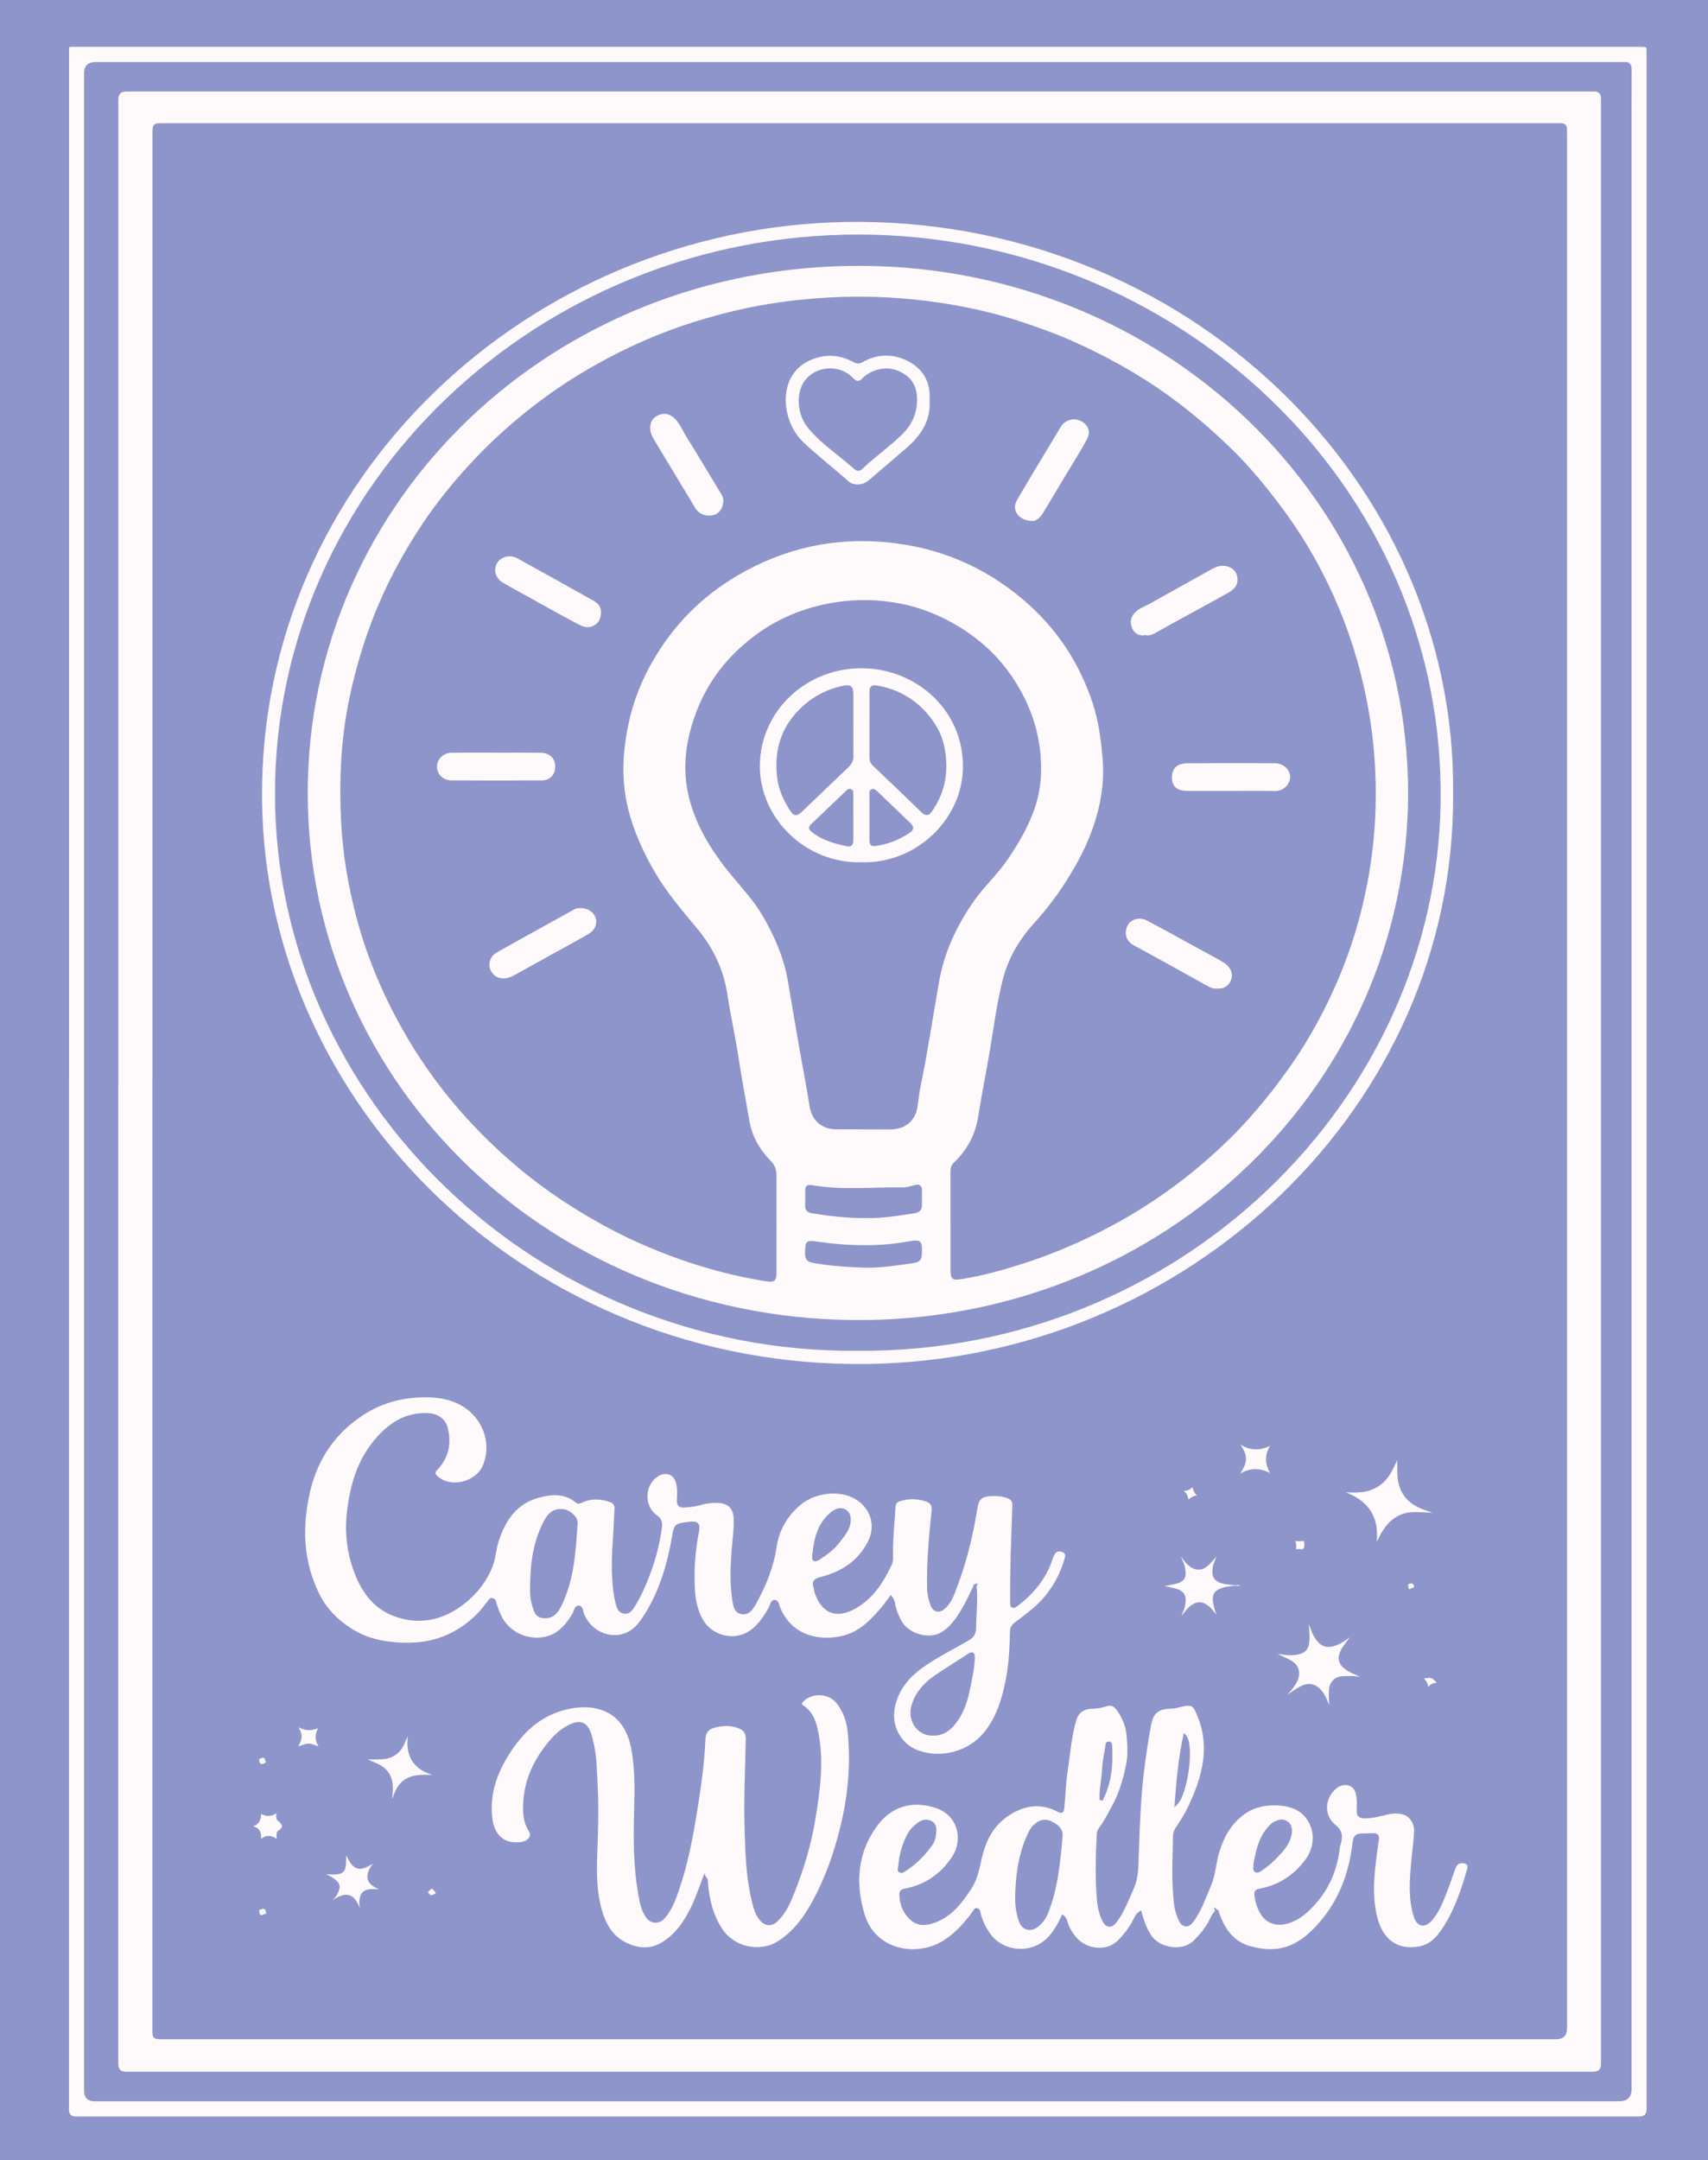 <?xml version="1.0" encoding="UTF-8"?>
<svg id="logo" xmlns="http://www.w3.org/2000/svg" viewBox="0 0 576.96 729.39">
  <rect x="0" y="0" width="576.96" height="729.39" fill="#333333" stroke="none"/>
  <defs>
    <style>
      .dark-periwinkle {
        fill: #8e95ca;
      }

      .dark-periwinkle, .foreground-white {
        stroke: #8e95ca;
        stroke-miterlimit: 10;
      }

      .foreground-white {
        fill: #fef9fb;
      }
    </style>
  </defs>
  <rect class="dark-periwinkle" x=".5" y=".5" width="575.96" height="728.39"/>
  <path id="outer_white_border" data-name="outer white border" class="foreground-white" d="M22.82,365c0-115.41,0-230.82,0-346.24,0-3.92-.47-3.44,3.54-3.44,175.84,0,351.69,0,527.53,0,2.81,0,2.82,0,2.82,2.79,0,100.56,0,201.11,0,301.67,0,130.4,0,260.8,0,391.19,0,.39,0,.78,0,1.17q0,2.96-3.05,2.96c-168.87,0-337.74,0-506.6,0-7.11,0-14.22,0-21.34,0q-2.91,0-2.93-2.88c0-4.8,0-9.6,0-14.4,0-110.94,0-221.87,0-332.81h.01ZM28.91,365.24c0,113.59,0,227.19,0,340.78q0,2.93,2.98,2.94c171.71,0,343.42,0,515.13-.01q3.62,0,3.62-3.49c0-219.14,0-438.29,0-657.43,0-8.17-.02-16.35.03-24.52,0-1.48-.46-2.22-2.09-2.06-.47.05-.95,0-1.42,0-171.64,0-343.28,0-514.93,0q-3.32,0-3.32,3.19c0,113.53,0,227.06,0,340.59Z"/>
  <path id="Inner_Rectangular_Border" data-name="Inner Rectangular Border" class="foreground-white" d="M39.47,365.22c0-110.54,0-221.09,0-331.63q0-3.19,3.32-3.2c165.21,0,330.41,0,495.62,0q2.89,0,2.89,2.84c0,221.22,0,442.43,0,663.65q0,3.09-3.23,3.09c-165.14,0-330.28,0-495.41,0q-3.2,0-3.2-3.11c0-110.54,0-221.09,0-331.63h.01ZM51.99,365.22h0c0,106.59,0,213.18,0,319.77,0,3.02.01,3.02,3.03,3.02,156.88,0,313.76,0,470.64,0q3.18,0,3.18-3.09c0-212.98,0-425.97,0-638.95,0-.78-.03-1.56-.01-2.34.02-1.06-.51-1.55-1.6-1.53-.61,0-1.22,0-1.83,0-156.74,0-313.49,0-470.23,0-3.15,0-3.16,0-3.16,3.16,0,106.65,0,213.31,0,319.96Z"/>
  <path id="outer_circle" data-name="outer circle" class="foreground-white" d="M491.36,268.07c.69,105.71-89.88,191.55-198.48,192.95-114,1.46-203.95-87.11-204.87-191.21-.95-108.31,90.24-193.45,197.61-195.36,114.53-2.04,206.93,87.34,205.74,193.63ZM289.96,455.57c108.07.69,194.51-84.09,196.17-184.32,1.78-107.51-89.39-191.61-196.32-191.56-107.75.05-196.6,84.3-196.42,188.6.18,102.79,88.5,188.26,196.57,187.28Z"/>
  <path id="Bulb_and_Circle" data-name="Bulb and Circle" class="foreground-white" d="M476.17,267.73c-.24,98.96-82.21,176.99-183.07,178.44-106.35,1.54-189.58-79.42-189.65-178.26-.07-99.12,82.9-179.26,187.8-178.65,101.89.6,184.75,79.2,184.91,178.47ZM321.59,412.76c0,5,0,9.99,0,14.99,0,4.21-.01,4.15,4.29,3.42,6.74-1.13,13.27-3,19.73-5.07,7.96-2.54,15.65-5.72,23.16-9.35,16.13-7.8,30.57-17.83,43.45-29.92,8.67-8.13,16.22-17.16,23.02-26.81,6.58-9.34,11.95-19.27,16.38-29.64,4.3-10.08,7.43-20.52,9.57-31.25,2.05-10.28,3.04-20.64,3.04-31.09,0-10.57-.97-21.04-3.03-31.47-2.37-12.03-6.01-23.66-11.03-34.89-4.8-10.74-10.74-20.91-17.88-30.41-5.1-6.79-10.48-13.36-16.6-19.32-9.08-8.84-18.85-16.88-29.73-23.68-7.89-4.93-16.1-9.25-24.66-12.99-5.67-2.48-11.49-4.55-17.39-6.47-6.8-2.22-13.75-3.88-20.78-5.16-6.44-1.17-12.93-1.99-19.48-2.48-10.49-.79-20.94-.64-31.39.35-8.14.77-16.19,2.04-24.15,3.94-5.98,1.43-11.87,3.09-17.65,5.08-8.67,2.98-17.03,6.65-25.1,10.94-8.13,4.31-15.86,9.18-23.15,14.68-8.26,6.22-15.89,13.1-22.88,20.63-6.12,6.6-11.73,13.57-16.65,21.01-6.3,9.53-11.65,19.54-15.83,30.1-2.76,6.97-4.99,14.09-6.83,21.34-1.97,7.76-3.3,15.63-3.98,23.54-.71,8.32-.72,16.68-.29,25.05.55,10.67,2.35,21.1,5.04,31.42,3.75,14.35,9.61,27.89,17.18,40.78,7.57,12.89,16.85,24.54,27.68,35.05,8.62,8.36,18.01,15.82,28.33,22.24,6.99,4.35,14.17,8.35,21.71,11.72,13.73,6.13,28.02,10.64,43,13.04,2.62.42,3.09.14,3.1-2.33.03-10.96.03-21.93,0-32.89,0-1.69-.43-3.18-1.79-4.55-3.79-3.84-6.4-8.36-7.32-13.62-1.23-7.02-2.56-14.02-3.63-21.07-1.11-7.3-2.72-14.52-3.84-21.82-1.25-8.18-4.68-15.46-9.96-21.81-5.05-6.08-10.2-12.05-14.21-18.83-4.12-6.96-7.44-14.27-9.37-22.06-2.34-9.49-1.88-19.07.09-28.54,1.58-7.59,4.37-14.78,8.3-21.61,6.99-12.13,16.54-21.88,28.84-29.09,15.72-9.22,32.78-13.07,51.2-11.22,17.46,1.75,32.72,8.3,45.8,19.39,11.29,9.57,19.11,21.4,23.67,35.18,1.95,5.9,2.75,11.97,3.33,18.12.67,7.02-.11,13.88-2.05,20.57-1.66,5.72-4.06,11.22-7.04,16.48-3.95,6.98-8.53,13.52-13.99,19.48-5.14,5.61-8.84,12-10.65,19.2-1.97,7.79-2.96,15.78-4.3,23.69-1.26,7.41-2.75,14.78-3.92,22.2-.98,6.27-3.77,11.56-8.43,16-.85.81-.95,1.81-.95,2.87.01,5.64,0,11.29,0,16.93ZM291.8,380.82h0c2.98.01,5.96.02,8.94.01,4.82-.02,8.01-2.7,8.7-7.27.33-2.18.53-4.38.98-6.54,2.44-11.81,4.21-23.73,6.29-35.6,1.77-10.12,6.04-19.17,11.94-27.59,3.39-4.83,7.86-8.87,11.21-13.77,3.87-5.66,7.29-11.52,9.41-17.99,1.82-5.56,2.21-11.22,1.73-17.07-.79-9.49-4.1-18.08-9.37-25.98-4.88-7.31-11.34-13.16-19.09-17.67-5.89-3.43-12.21-5.89-18.97-7.16-7.28-1.37-14.56-1.45-21.94-.23-9.98,1.65-18.9,5.38-26.77,11.36-8.76,6.65-15.26,14.97-19.13,25.11-3.31,8.69-4.76,17.64-2.94,26.73,2.12,10.59,7.77,19.7,14.7,28.06,3.7,4.46,7.64,8.71,10.56,13.73,4.09,7.01,7.25,14.32,8.6,22.28,1.32,7.79,2.64,15.58,4,23.36,1.09,6.25,2.33,12.48,3.3,18.75.72,4.64,3.78,7.43,8.71,7.47,3.05.02,6.1,0,9.14,0ZM292.5,410.75c5.57.14,11.02-.81,16.49-1.63,1.24-.19,1.93-.88,1.94-2.1.01-1.75,0-3.5,0-5.25,0-1.12-.54-1.49-1.69-1.2-1.37.34-2.77.86-4.15.84-10.32-.19-20.68,1.03-30.95-.79-1.21-.21-1.64.11-1.64,1.22,0,1.75.04,3.5-.02,5.25-.05,1.32.68,1.86,1.9,2.05,6,.94,12.02,1.72,18.12,1.61ZM291.99,427.49c5.03.17,9.97-.64,14.91-1.29,3.95-.52,4.06-.79,4.04-4.35-.01-2.45-.42-2.75-3.02-2.36-2.53.38-5.05.84-7.6,1.07-7.97.7-15.91.34-23.82-.8-4.02-.58-3.95-.53-4.05,3.36-.04,1.67.5,2.47,2.24,2.78,5.72,1.01,11.5,1.42,17.3,1.59Z"/>
  <path id="Heart" class="foreground-white" d="M314.53,135.43c.35,6.73-2.92,11.77-7.82,16.03-4.3,3.74-8.64,7.44-12.99,11.14-2.17,1.85-5.53,2.03-7.6.16-4.97-4.49-10.34-8.54-15.18-13.17-5.87-5.6-7.68-15.38-4.39-21.94,1.61-3.2,4.28-5.48,7.7-6.81,4.94-1.92,9.78-1.52,14.41,1.03.84.46,1.56.47,2.45-.03,4.84-2.74,10.06-3.01,14.99-.77,4.95,2.25,8.09,6.2,8.43,11.73.06.9,0,1.81,0,2.63ZM309.29,135.01c0-4.86-2.1-7.85-6.69-9.57-3.48-1.3-8.33-.11-10.96,2.69q-1.73,1.84-3.51.15c-.29-.27-.57-.55-.87-.82-4.31-3.93-11.54-3.28-15,1.35-2.92,3.91-2.55,10.96,1.03,15.3,4.47,5.43,10.49,9.29,15.73,13.96.68.61,1.34.44,1.96-.15,4.31-4.12,9.28-7.53,13.52-11.73,3.16-3.12,4.76-6.85,4.79-11.19Z"/>
  <path id="Peace_Sign" data-name="Peace Sign" class="foreground-white" d="M291.1,291.63c-19.31.52-34.9-15.1-34.92-32.89-.02-19.07,16.19-34.23,36-33.6,17.8.56,33.76,14.33,33.6,33.9-.14,17.76-15.88,33.08-34.68,32.59ZM287.76,244.8h0c0-3.37,0-6.74,0-10.11,0-2.79-.49-3.2-3.34-2.56-6.42,1.43-11.62,4.77-15.75,9.63-5.13,6.04-6.52,13.11-5.66,20.64.43,3.83,1.99,7.38,4.08,10.67,1.36,2.13,1.89,2.14,3.77.34,5.12-4.9,10.22-9.82,15.36-14.7,1.02-.97,1.6-1.99,1.57-3.41-.07-3.5-.02-7-.02-10.49ZM294.2,244.64h0c0,3.63.02,7.25-.01,10.88,0,1.02.2,1.86,1,2.62,5.52,5.24,11.03,10.5,16.49,15.81,1.03,1,1.79.99,2.59-.12,4.89-6.83,5.86-14.39,4.08-22.27-.84-3.73-2.82-7.14-5.38-10.14-4.4-5.16-10.03-8.32-16.89-9.49-1.56-.27-1.9.33-1.88,1.63.04,3.69.01,7.38.01,11.08ZM287.74,275.94h0c0-2.59,0-5.19,0-7.78,0-.43.13-.98-.37-1.23-.63-.31-1,.23-1.36.57-3.89,3.7-7.76,7.42-11.65,11.12-.73.7-.77,1.13.11,1.84,3.43,2.79,7.58,3.88,11.8,4.8,1.21.26,1.48-.58,1.48-1.55,0-2.59,0-5.19,0-7.78ZM294.2,275.95h0c0,2.59-.01,5.18,0,7.77,0,.81.06,1.59,1.32,1.43,4.31-.55,8.18-2.1,11.69-4.54,1.15-.8.78-1.56.07-2.25-3.75-3.65-7.53-7.26-11.33-10.86-.36-.34-.82-.84-1.39-.55-.57.29-.35.93-.36,1.42-.02,2.53-.01,5.05-.01,7.58Z"/>
  <g id="Rays">
    <path class="foreground-white" d="M386.93,214.97c-2.49.36-4.21-.83-5.02-2.84-.81-2-.52-4.05,1.2-5.75,1.51-1.49,3.53-2.13,5.32-3.14,6.74-3.82,13.56-7.52,20.31-11.33,2.02-1.14,4.07-1.84,6.34-1.05,1.9.66,3.09,1.99,3.39,4,.4,2.65-1.01,4.41-3.15,5.61-6.7,3.76-13.47,7.41-20.2,11.1-1.52.84-3.04,1.69-4.55,2.55-1.13.65-2.32,1.06-3.64.84Z"/>
    <path class="foreground-white" d="M415.72,267.54c-4.87,0-9.75.03-14.62,0-3.78-.03-5.63-1.64-5.71-4.87-.08-3.4,1.85-5.42,5.62-5.46,9.88-.09,19.77-.08,29.65-.02,3.26.02,5.85,2.57,5.64,5.45-.17,2.35-2.31,5.01-5.75,4.94-4.94-.1-9.88-.03-14.83-.03h0Z"/>
    <path class="foreground-white" d="M348.89,176.41c-5.34-.03-7.87-4.18-5.81-7.76,1.76-3.05,3.56-6.08,5.37-9.11,3.13-5.21,6.28-10.41,9.41-15.62,1.49-2.49,4.5-3.51,7.13-2.38,2.86,1.22,4.18,3.89,2.74,6.72-1.95,3.83-4.33,7.45-6.54,11.16-2.78,4.66-5.58,9.31-8.37,13.97-1.12,1.87-2.73,3.01-3.93,3.03Z"/>
    <path class="foreground-white" d="M411.2,334.26c-1.34.11-2.47-.3-3.63-.95-8.22-4.6-16.45-9.19-24.75-13.66-3.34-1.8-3.53-5.05-2.4-7.32,1.27-2.54,4.55-3.41,7.33-1.94,5.91,3.13,11.74,6.37,17.6,9.57,2.81,1.54,5.68,3,8.4,4.69,3.73,2.32,3.82,6.88.36,9.04-.94.59-1.92.52-2.91.57Z"/>
    <path class="foreground-white" d="M244.8,169.18c0,2.62-1.56,4.71-3.7,5.23-2.66.65-5.34-.42-6.64-2.58-4.62-7.68-9.25-15.34-13.88-23.01-.96-1.59-1.66-3.22-1.4-5.15.27-2.03,1.43-3.33,3.31-4.06,2.02-.78,3.87-.33,5.45,1.05,2.05,1.79,2.97,4.3,4.35,6.52,3.9,6.28,7.69,12.64,11.53,18.96.62,1.02,1.17,2.06.98,3.05Z"/>
    <path class="foreground-white" d="M203.51,207.02c-.03,4.02-3.93,6.48-7.63,4.58-5.6-2.87-11.05-6-16.56-9.03-3.28-1.81-6.58-3.59-9.81-5.48-2.64-1.54-3.5-4.87-2.02-7.25,1.49-2.39,4.77-3.27,7.49-1.78,8.62,4.73,17.2,9.54,25.78,14.34,1.82,1.02,2.92,2.48,2.75,4.62Z"/>
    <path class="foreground-white" d="M167.76,253.63c4.94,0,9.89-.05,14.83.02,3.47.05,5.56,2.21,5.46,5.45-.09,2.78-2.05,4.86-4.97,4.88-10.23.07-20.45.07-30.68,0-3.1-.02-5.35-2.43-5.29-5.3.06-2.68,2.43-5,5.41-5.04,5.08-.07,10.16-.02,15.24-.02Z"/>
    <path class="foreground-white" d="M196.39,306.12c2.48.01,4.69,1.57,5.33,3.75.63,2.15-.29,4.51-2.59,5.84-4.1,2.39-8.29,4.64-12.44,6.94-4.27,2.37-8.54,4.74-12.81,7.1-3.17,1.75-6.25,1.37-8-.96-1.92-2.56-1.2-6.03,1.81-7.73,8.68-4.88,17.42-9.67,26.13-14.5.8-.44,1.68-.47,2.56-.45Z"/>
  </g>
  <g>
    <path class="foreground-white" d="M428.87,557.65c2.61-.06,4.65.74,6.82.71,4.82-.08,6.24-1.32,6.18-5.89-.03-2-.28-4-.44-6.17,1.45,1.78,1.71,3.89,2.71,5.69,2.09,3.76,4.39,4.46,8.3,2.5,1.85-.93,3.29-2.42,5.34-3.17-1.16,1.52-2.38,3.01-3.48,4.58-2.67,3.78-2.02,6.26,2.21,8.35,1.84.91,3.76,1.67,5.61,2.64-2.06.12-4.02-.67-6.07-.52-.88.07-1.76-.02-2.64.06-2.3.19-3.87,1.85-3.99,4.16-.14,2.51.07,5,.34,7.52-1.41-1.94-1.76-4.28-3.11-6.2-2.19-3.12-4.59-3.68-7.91-1.66-1.74,1.06-3.4,2.22-5.42,3.54.6-1.73,1.87-2.56,2.69-3.67.67-.9,1.34-1.79,1.8-2.8,1.19-2.58.47-4.96-2.1-6.34-2.06-1.11-4.22-2.05-6.82-3.3Z"/>
    <path class="foreground-white" d="M463.96,523.82c2.58-11.19-1.96-17.96-13.51-20.71,5.04.14,9.91,1.15,14.35-1.36,4.46-2.53,5.75-7.12,7.77-11.32-.12,2.17-.07,4.3-.06,6.42.02,6.72,3.07,10.71,9.8,12.8,1.35.42,2.65.95,4.34,1.92-3.15-.42-5.84-.5-8.52-.54-4.51-.08-7.72,1.89-10.16,5.35-1.6,2.26-2.52,4.84-4.02,7.45Z"/>
    <path class="foreground-white" d="M397.7,523.72c1.76,1.23,2.38,2.82,3.58,3.96,2.44,2.32,4.63,2.41,6.98.05,1.19-1.2,2.23-2.53,3.67-4.19-.35,2.3-1.43,3.83-1.75,5.6-.56,3.06.34,4.52,3.54,5.18,1.05.22,2.15.2,3.21.39.84.15,2.38-.5,2.36.65-.02.98-1.59.44-2.46.56-.93.12-1.86.2-2.79.4-4.31.93-4.41,2.92-3.19,7.15.42,1.45,1.24,2.79,1.61,4.33-1.06-1.27-2.14-2.54-3.19-3.82-2.7-3.28-5.35-3.34-8.12-.13-.98,1.13-1.88,2.33-3.15,3.91.35-2.44,1.53-4.07,1.87-5.97.54-3.04-.28-4.36-3.34-5.09-2.03-.48-4.06-.89-6.21-1.13,2.12-.41,4.26-.77,6.37-1.22,3.02-.65,3.69-1.83,3.17-4.77-.34-1.94-1.51-3.58-2.14-5.84Z"/>
    <path class="foreground-white" d="M122.22,593.51c2.42,0,4.41.06,6.4-.01,3.37-.11,5.86-1.51,7.33-4.55.76-1.56,1.27-3.28,2.66-4.67-1.65,7.78.81,13.13,9.49,15.02-1.74.66-3.24.39-4.72.41-5.63.05-8.4,1.94-10.11,7.08-.29.87-.71,1.61-1.41,2.78.06-3.76,1.09-7.18-.76-10.4-1.87-3.26-5.71-3.7-8.89-5.65Z"/>
    <path class="foreground-white" d="M127.6,627.57c-.6.94-1.18,1.89-1.81,2.81-2.14,3.14-1.39,5.5,2.23,6.91.55.22,1.21.21,1.63,1.04-1.19,0-2.3.05-3.39,0-3.24-.17-4.54,1.12-4.35,4.78.04.76.41,1.51.11,2.45-.71-.42-.91-1.09-1.17-1.7-1.71-3.96-3.71-4.57-7.52-2.34-.61.36-1.01,1.07-2.07,1.06.35-1.23,1.45-1.88,2-2.87,1.55-2.8,1.32-3.69-1.38-5.46-1.28-.84-2.78-1.23-4.07-2.1,1.81.04,3.58.32,5.37.24,2.31-.11,3.12-.86,3.19-3.11.04-1.23.06-2.46.11-3.69,0-.1.15-.2.36-.48.57,1.08,1.05,2.1,1.62,3.07,1.37,2.38,3.06,2.88,5.56,1.58,1.24-.65,2.39-1.45,3.58-2.19,0,0,0,0,0,0Z"/>
    <path class="foreground-white" d="M417.63,486.13c4.34,3.62,8.69,3.55,13.31.27-3.87,4.34-3.55,8.52.04,12.84-4.39-3.43-8.73-3.69-13.26-.31.82-2.28,2.7-3.86,2.67-6.41-.03-2.55-1.85-4.15-2.76-6.39Z"/>
    <path class="foreground-white" d="M93.56,621.63c-1.51-1.32-3.04-1.8-4.8-.58-.82.57-1.13.01-1.08-.68.13-1.64-.48-2.75-2.19-3.24-.61-.17-.76-.81-.21-.98,2.25-.71,2.48-2.47,2.4-4.65,2.25,1.6,4.16,1.43,5.94-.18.58,1.07-.19,2.41.46,2.92,2.03,1.6,2.39,2.89.01,4.43-.27.18-.1.98-.14,1.5-.04.43.16.9-.39,1.46Z"/>
    <path class="foreground-white" d="M99.91,581.91c3.16,2.43,5.86,2.1,8.72.36-1.67,2.65-2.3,5.21.07,8-1.83-.04-2.93-1.08-4.38-1.06-1.47.02-2.66.84-4.22,1.04.3-1.44,1.29-2.47,1.28-3.91,0-1.46-.9-2.51-1.47-4.43Z"/>
    <path class="foreground-white" d="M486.33,568.52c-1.44.05-2.53.27-3.34,1.19-.34.39-1.11.77-1.1-.16.02-1.33-.88-2.07-1.66-2.91.19-.17.27-.31.38-.33,2.83-.67,3.6-.4,5.72,2.21Z"/>
    <path class="foreground-white" d="M401.02,507.13c-.1-1.36-.27-2.35-1.19-3.08-.64-.52-.55-1.13.33-1.18,1.21-.06,1.94-.78,2.91-1.57.48,1.2.56,2.5,1.68,3.31.4.29.14.82-.34.82-1.33,0-2.15.9-3.38,1.7Z"/>
    <path class="foreground-white" d="M436.93,523.72c.81-1.54.42-2.75-.19-4.07.96.09,1.76.31,2.51.21,1.37-.19,1.83-.31,1.84,1.55.02,2.01-.56,2.24-2.22,2.1-.51-.04-1.04.1-1.94.21Z"/>
    <path class="foreground-white" d="M143.77,638.29c1.19.38,1.72-2.31,3.05-.4.27.39,1.64,1.13.28,1.99-1.9,1.2-2.6.02-3.32-1.59Z"/>
    <path class="foreground-white" d="M88.44,647.3c-1.21-.36-1.38-1.53-1.41-2.17-.05-.92,1.37-1.13,2.03-1.14.98-.01,1.31,1.41,1.37,1.96.11.88-1.46.63-1.99,1.35Z"/>
    <path class="foreground-white" d="M90.53,594.92c-.6.79-1.45,1.24-2.21,1.19-1.01-.07-1.29-1.34-1.29-1.92,0-1.02,1.43-1.23,2.14-1.22.87.02.6,1.39,1.36,1.95Z"/>
    <path class="foreground-white" d="M476.18,537.22c-.99-.42-.95-1.32-1.02-1.97-.1-.88.84-1.11,1.53-1.13.97-.03,1.47.87,1.48,1.52.02,1.13-1.43.87-1.99,1.58Z"/>
  </g>
  <path class="foreground-white" d="M237.95,633.63c-1.44,3.72-2.65,7.47-4.47,11.01-2.4,4.67-5.38,8.9-10.16,11.58-3.88,2.18-7.99,1.74-11.85-.09-4.84-2.3-7.24-6.55-8.61-11.26-2.42-8.37-1.63-16.96-1.39-25.5.16-5.7.22-11.4-.1-17.11-.27-4.79-.23-9.59-1.41-14.29-.28-1.13-.5-2.3-.94-3.37-1.2-2.97-3.01-3.68-6.09-2.34-3.1,1.35-5.44,3.65-7.49,6.15-4.6,5.63-7.6,11.96-8.14,19.16-.26,3.48-.25,6.99,1.8,10.17,1.19,1.85-.27,3.98-2.9,4.36-6.47.93-9.6-2.98-10.32-7.93-1.06-7.38.91-14.29,4.63-20.71,4.42-7.63,10.3-14.05,19.24-16.68,8.4-2.47,17-1.3,21.45,6.21,2.3,3.88,2.85,8.18,3.27,12.52.61,6.47.25,12.94.14,19.42-.15,8.94.11,17.88,1.95,26.7.37,1.76.95,3.48,2,5.03,1.42,2.11,3.86,2.29,5.58.37,2.39-2.67,3.57-5.92,4.69-9.17,2.94-8.51,4.63-17.28,6.07-26.11,1.34-8.25,2.55-16.51,2.9-24.87.1-2.3,1.07-3.69,3.37-4.32,2.83-.78,5.71-.91,8.54.21,1.91.76,2.73,1.98,2.7,4.06-.15,9.86-.69,19.71-.41,29.57.23,8.22.43,16.45,2.32,24.53.56,2.4,1.11,4.81,2.77,6.82,1.41,1.71,3.38,1.94,5.05.41,2.98-2.72,4.44-6.3,5.86-9.87,3.17-8.01,5.6-16.22,6.98-24.69,1.56-9.55,2.87-19.14.99-28.79-.66-3.36-1.64-6.72-4.86-8.88-1.09-.73-.8-1.43.01-2.22,3.25-3.18,9.2-2.81,11.99.88,2.15,2.84,3.34,6.14,3.7,9.56,1.16,11.05.16,21.94-2.53,32.76-2.11,8.5-4.96,16.7-9.12,24.44-2.96,5.49-6.52,10.61-12.04,14.13-6.47,4.12-15.35,2.09-19.55-4.24-3.18-4.79-4.4-10.07-4.92-15.59-.06-.67.2-1.45-.69-1.99Z"/>
  <path id="Carey" class="foreground-white" d="M329.41,535.39c-1.87,3.93-3.7,7.86-6.27,11.45-1.36,1.9-2.99,3.55-5,4.75-4.29,2.57-11.43.52-13.94-3.9-1.08-1.89-1.91-3.86-2.29-6-.13-.75-.29-1.53-.99-2.36-.89,1.19-1.68,2.35-2.58,3.42-3.78,4.47-7.78,8.76-13.97,10.11-8.85,1.93-17.51-.89-21.26-9.84-.36-.86-.5-2.32-1.41-2.35-.99-.03-1.09,1.45-1.56,2.27-1.87,3.24-3.84,6.39-7.21,8.44-5.16,3.14-12.57,1.33-15.78-4.06-2.12-3.56-2.78-7.44-2.95-11.39-.27-6.23.15-12.43,1.37-18.57.57-2.85.03-3.41-2.98-3.04-4.59.57-4.37.61-5.16,4.99-1.75,9.76-4.59,19.19-10.31,27.59-1.81,2.67-4.15,4.84-7.56,5.48-5.31,1.01-10.72-2.19-12.77-7.39-.34-.87-.26-2.35-1.31-2.39-1.01-.04-1.1,1.44-1.57,2.26-1.39,2.4-2.99,4.63-5.3,6.31-5.78,4.19-15.23,2.48-19.32-4.64-.92-1.61-1.47-3.33-2.05-5.06-.18-.54-.19-1.26-.93-1.38-.74-.12-1,.54-1.34,1.01-3.62,5-8.2,8.88-14.04,11.43-5.47,2.38-11.2,2.91-17.05,2.47-4.8-.37-9.47-1.35-13.73-3.73-5.65-3.16-10.06-7.43-12.84-13.1-5.28-10.75-5.74-22.02-3.33-33.45,2.3-10.94,7.81-20.07,17.41-26.69,5.73-3.96,12.06-6.18,19.18-6.65,4.97-.33,9.71-.05,14.24,2.07,8.26,3.87,12.14,13.24,8.81,21.39-2.49,6.11-11.61,8.25-16.21,3.87-1.02-.98-1.16-1.59-.11-2.7,3.8-4.01,4.77-8.75,3.42-13.93-.7-2.69-3.04-4.28-5.95-4.45-7.86-.47-13.38,3.48-17.95,8.92-5.74,6.85-8.02,14.99-9.08,23.55-.89,7.15-.1,14.11,2.48,20.83,2.57,6.69,6.71,12.27,14.08,14.63,7.76,2.49,14.96.89,21.4-3.84,4.6-3.39,8.08-7.71,10.16-12.86,1.1-2.74,1.2-5.84,2.12-8.67,2.29-7.04,6.15-12.99,14.08-15.06,4.32-1.13,8.86-1.45,12.69,1.74.68.56,1.23.21,1.85-.08,3.11-1.45,6.27-1.22,9.44-.2,1.48.47,2.13,1.44,2.03,2.96-.23,3.62-.33,7.25-.58,10.87-.44,6.28-.56,12.55.49,18.8.13.76.36,1.51.54,2.27.31,1.31.75,2.61,2.36,2.83,1.64.22,2.44-1.08,3.09-2.15,1.48-2.39,2.74-4.91,3.83-7.5,2.63-6.27,4.55-12.71,5.34-19.44.17-1.42-.32-2.33-1.58-3.25-4.75-3.47-4.37-11.03.58-14.02,2.9-1.75,5.9-.55,6.71,2.63.51,1.99.37,4,.3,6-.05,1.49.63,2.02,2.06,1.89,1.68-.15,3.37-.23,4.99-.73,2.02-.62,4.07-.89,6.19-.84,3.67.09,5.73,1.97,5.92,5.53.2,3.64-.4,7.24-.66,10.85-.41,5.69-.68,11.38.24,17.03.28,1.7.53,3.96,2.88,4.21,2.17.23,3.29-1.67,4.15-3.22,3.32-5.97,5.89-12.17,6.89-18.96.83-5.66,3.55-10.54,8.05-14.46,4.96-4.31,13.42-5.54,19.13-2.3,5.44,3.09,7.56,9.35,4.66,15.08-3.35,6.62-9.11,10.46-16.38,12.27-1.84.46-2.6,1.09-1.99,2.88.19.55.18,1.16.36,1.71,2.57,7.67,7.99,8.52,14.27,4.41,5.2-3.4,8.29-8.43,10.84-13.8.43-.91.46-1.89.43-2.86-.14-5.52.52-10.99.81-16.49.07-1.25.63-2.03,1.91-2.43,2.87-.91,5.75-.89,8.59-.05,2.32.69,2.92,1.85,2.67,4.14-.94,8.64-1.66,17.28-1.48,25.98.04,1.91.51,3.73,1.17,5.5.71,1.9,2.41,2.24,3.98.85,2.34-2.08,3.17-4.98,4.19-7.67,3.18-8.42,5.23-17.13,6.65-25.97.54-3.35,1.78-4.42,5.39-4.53,1.76-.05,3.46.06,5.18.66,1.52.53,2.27,1.39,2.23,2.84-.17,6.02-.45,12.04-.6,18.06-.12,4.99-.17,9.99-.14,14.98.01,1.92,1.12,1.14,1.95.5,5.14-4,9.12-8.8,11.22-14.91.27-.8.56-1.61,1-2.32.75-1.19,2-1.35,3.21-.85,1.14.47,1.37,1.38,1.04,2.6-2,7.16-5.88,13.18-11.8,17.97-1.7,1.38-3.45,2.71-5.21,4.03-.9.67-1.44,1.42-1.47,2.6-.13,5.31-.34,10.65-1.33,15.86-1.21,6.36-2.94,12.61-7.07,18-6.09,7.96-17.09,9.94-24.75,6.16-5.02-2.48-7.82-8.31-6.8-14.02,1.08-6.1,4.67-10.58,9.74-14.21,4.95-3.54,10.47-6.17,15.69-9.27,1.51-.9,2.05-1.98,2.07-3.65.05-4.72.64-9.43.15-14.24ZM179.56,536c-.11,1.77.07,4.91,1.38,7.93.56,1.29,1.38,1.88,2.9,1.94,2.72.12,4.15-1.55,5.12-3.46,4.53-8.88,5.01-18.56,5.67-28.17.13-1.82-2.46-4.04-4.4-4.22-2.78-.26-4.56.83-6.12,3.85-3.37,6.53-4.53,13.5-4.55,22.14ZM314.96,585.5c3.96.14,6.35-2.16,8.3-5.03,2.02-2.97,3.08-6.33,3.81-9.76.78-3.67,1.6-7.35,1.72-11.11.03-.9-.11-1.7-1.35-.9-3.7,2.38-7.43,4.71-11.07,7.17-3.78,2.56-6.78,5.72-8,10.16-1.34,4.86,1.85,9.46,6.6,9.48ZM286.86,513.42c.08-1.23-.16-2.35-1.22-3.15-1.28-.97-3-.71-4.76.77-4.58,3.85-5.49,9.13-6.05,14.51-.16,1.55.96,1.12,1.7.64,2.46-1.6,4.84-3.34,6.61-5.64,1.66-2.15,3.61-4.22,3.71-7.14Z"/>
  <path id="edler" class="foreground-white" d="M411.07,645.3c-1.3,1.1-1.67,2.38-2.27,3.51-1.36,2.57-3.22,4.76-5.3,6.82-3.83,3.8-11.95,2.79-15.07-1.99-1.57-2.41-2.49-4.99-3.28-7.86-1.38.93-1.73,2.35-2.4,3.53-1.31,2.29-2.91,4.34-4.8,6.23-4.09,4.07-11.32,3.11-14.88-1.23-1.26-1.53-2.28-3.21-2.88-5.11-.23-.73-.42-1.5-1.17-2.11-1.38,2.86-2.81,5.61-5.17,7.84-5.75,5.45-15.48,4.51-19.93-1.99-1.46-2.13-2.56-4.41-3.16-6.91-.11-.47-.12-1.18-.71-1.29-.64-.13-.81.58-1.1.98-2.78,3.78-5.86,7.23-9.95,9.85-9.15,5.86-23.57,3.4-27.35-8.89-3.23-10.48-2.62-20.79,3.89-30.02,5.1-7.24,12.51-9.45,20.79-6.69,7.78,2.6,9.68,11.15,5.67,17.24-3.86,5.86-9.32,9.64-16.49,10.98-.96.18-1.22.63-1.2,1.45.06,3.19,1.17,6.03,3.57,8.21,2.29,2.08,5.15,1.8,7.82.8,5.6-2.09,8.9-6.49,11.96-11.16,2.12-3.23,2.71-6.85,3.55-10.43,1.4-5.93,4.1-11.21,9.51-14.66,5.21-3.32,10.87-4.26,16.66-1.2,1.16.61,1.5.48,1.63-.75.42-4.06.5-8.13,1.1-12.18.86-5.82,1.32-11.71,2.92-17.42.78-2.79,2.7-4.31,5.7-4.42,1.64-.06,3.21-.21,4.75-.79,1.68-.63,2.99-.13,4.03,1.28,1.97,2.65,3.22,5.61,3.52,8.79.3,3.22.55,6.57-.06,9.7-.96,4.93-2.32,9.83-4.78,14.36-1.46,2.7-2.85,5.44-4.7,7.93-.37.5-.48,1.05-.51,1.65-.38,7.32-.55,14.64.05,21.95.19,2.38.7,4.75,1.75,6.95,1.05,2.19,2.61,2.35,4.06.4,2.53-3.42,3.95-7.34,5.66-11.15,1.69-3.76,1.54-7.67,1.68-11.63.34-9.51.66-19.02,1.84-28.48.62-4.95,1.36-9.88,2.26-14.78.84-4.57,2.69-6.14,7.48-6.23.97-.02,1.86-.26,2.78-.5,4.48-1.16,4.97-.26,6.51,3.54,4.3,10.58,1.52,20.62-3.08,30.43-1.25,2.66-2.78,5.16-4.47,7.6-1.03,1.49-.78,3.4-.82,5.1-.15,6.67-.42,13.36.37,20.01.23,1.94.72,3.82,1.57,5.61,1.04,2.19,2.63,2.34,4.09.39,2.72-3.62,4.07-7.86,5.84-11.91,1.61-3.7,1.68-7.71,2.84-11.49,1.75-5.67,4.55-10.59,10-13.9,4.86-2.95,14.17-3.18,18.57.59,4.75,4.07,5.38,11.14,1.24,16.55-3.96,5.18-9.13,8.6-15.77,9.78-1.11.2-1.3.74-1.2,1.62.27,2.35.98,4.6,2.31,6.57,1.85,2.74,5.08,3.6,8.6,2.51,3.77-1.17,6.46-3.71,8.94-6.49,4.75-5.34,7.21-11.61,8-18.53.06-.51.21-1.02.36-1.51.67-2.24.59-4.03-1.6-5.8-4.32-3.49-3.98-9.55.28-13.11,2.61-2.18,6.55-1.57,7.38,2.12.44,1.94.36,3.87.3,5.81-.04,1.52.57,2.06,2.14,2.06,2.55.01,4.96-.6,7.37-1.23,1.74-.45,3.51-.52,5.23-.21,2.69.48,4.77,3.21,4.65,6.31-.13,3.29-.63,6.57-.93,9.85-.57,6.33-1.14,12.68.81,18.9.95,3.03,3.19,3.43,5.33.96,2.5-2.9,3.73-6.44,5.1-9.88.96-2.42,1.74-4.9,2.63-7.34.45-1.22,1.13-2.21,2.7-2.23,1.82-.02,2.75.87,2.27,2.56-2.02,7.07-4.33,14.06-8.49,20.3-1.95,2.92-4.33,5.56-8.15,6.25-8.16,1.47-12.66-3.17-14.44-9.32-1.98-6.82-1.48-13.73-.64-20.64.28-2.25.6-4.49.93-6.73.16-1.08-.28-1.6-1.44-1.54-.68.04-1.35.04-2.03.05-4.04.06-4.11.05-4.6,3.86-1.33,10.29-5.11,19.6-12.36,27.37-6.57,7.04-13.18,9.52-22.9,6.78-5.26-1.49-8.34-5.52-10.19-10.38-.21-.54-.43-1.07-.73-1.83ZM343.44,639.84c-.13,3.01.25,5.96,1.27,8.81.92,2.57,3.44,3.24,5.62,1.48,1.48-1.19,2.58-2.67,3.26-4.39,3.28-8.34,4.1-17.12,4.86-25.89.19-2.18-1.47-3.39-3.22-4.34-1.67-.9-3.32-.81-4.93.33-1.67,1.19-2.44,2.91-3.18,4.64-2.65,6.2-3.53,12.72-3.68,19.35ZM315.79,617.81c.02-.64-.07-1.9-1.42-2.56-1.5-.74-2.95-.3-4.15.62-1.41,1.09-2.66,2.34-3.47,3.98-1.64,3.31-2.56,6.78-2.85,10.42-.04.5-.43,1.1.1,1.44.59.37,1.16-.11,1.65-.42,3.53-2.24,6.38-5.14,8.77-8.47.95-1.33,1.35-2.79,1.37-5ZM423.89,629.59c.12.85-.3,1.7.32,2.04.7.39,1.4-.26,1.98-.65,2.18-1.43,4.05-3.21,5.79-5.1,1.84-2,3.49-4.14,3.88-6.89.19-1.38.01-2.77-1.28-3.66-1.34-.93-2.73-.4-4.01.22-.58.28-1.07.78-1.53,1.26-3.51,3.68-4.34,8.33-5.16,12.77ZM397.31,608.91c3.42-3.33,5.73-19.85,2.88-22.79-1.62,7.54-2.32,15.15-2.88,22.79ZM371.97,607.77c3-5.7,3.56-11.8,3.22-18.05-.03-.49.06-1.22-.64-1.24-.73-.02-.61.71-.68,1.2-.38,2.55-1,5.1-1.09,7.66-.12,3.49-1.06,6.89-.81,10.43Z"/>
  <path class="foreground-white" d="M237.95,633.93c-1.44,3.72-2.65,7.47-4.47,11.01-2.4,4.67-5.38,8.9-10.16,11.58-3.88,2.18-7.99,1.74-11.85-.09-4.84-2.3-7.24-6.55-8.61-11.26-2.42-8.37-1.63-16.96-1.39-25.5.16-5.7.22-11.4-.1-17.11-.27-4.79-.23-9.59-1.41-14.29-.28-1.13-.5-2.3-.94-3.37-1.2-2.97-3.01-3.68-6.09-2.34-3.1,1.35-5.44,3.65-7.49,6.15-4.6,5.63-7.6,11.96-8.14,19.16-.26,3.48-.25,6.99,1.8,10.17,1.19,1.85-.27,3.98-2.9,4.36-6.47.93-9.6-2.98-10.32-7.93-1.06-7.38.91-14.29,4.63-20.71,4.42-7.63,10.3-14.05,19.24-16.68,8.4-2.47,17-1.3,21.45,6.21,2.3,3.88,2.85,8.18,3.27,12.52.61,6.47.25,12.94.14,19.42-.15,8.94.11,17.88,1.95,26.7.37,1.76.95,3.48,2,5.03,1.42,2.11,3.86,2.29,5.58.37,2.39-2.67,3.57-5.92,4.69-9.17,2.94-8.51,4.63-17.28,6.07-26.11,1.34-8.25,2.55-16.51,2.9-24.87.1-2.3,1.07-3.69,3.37-4.32,2.83-.78,5.71-.91,8.54.21,1.91.76,2.73,1.98,2.7,4.06-.15,9.86-.69,19.71-.41,29.57.23,8.22.43,16.45,2.32,24.53.56,2.4,1.11,4.81,2.77,6.82,1.41,1.71,3.38,1.94,5.05.41,2.98-2.72,4.44-6.3,5.86-9.87,3.17-8.01,5.6-16.22,6.98-24.69,1.56-9.55,2.87-19.14.99-28.79-.66-3.36-1.64-6.72-4.86-8.88-1.09-.73-.8-1.43.01-2.22,3.25-3.18,9.2-2.81,11.99.88,2.15,2.84,3.34,6.14,3.7,9.56,1.16,11.05.16,21.94-2.53,32.76-2.11,8.5-4.96,16.7-9.12,24.44-2.96,5.49-6.52,10.61-12.04,14.13-6.47,4.12-15.35,2.09-19.55-4.24-3.18-4.79-4.4-10.07-4.92-15.59-.06-.67.2-1.45-.69-1.99Z"/>
</svg>